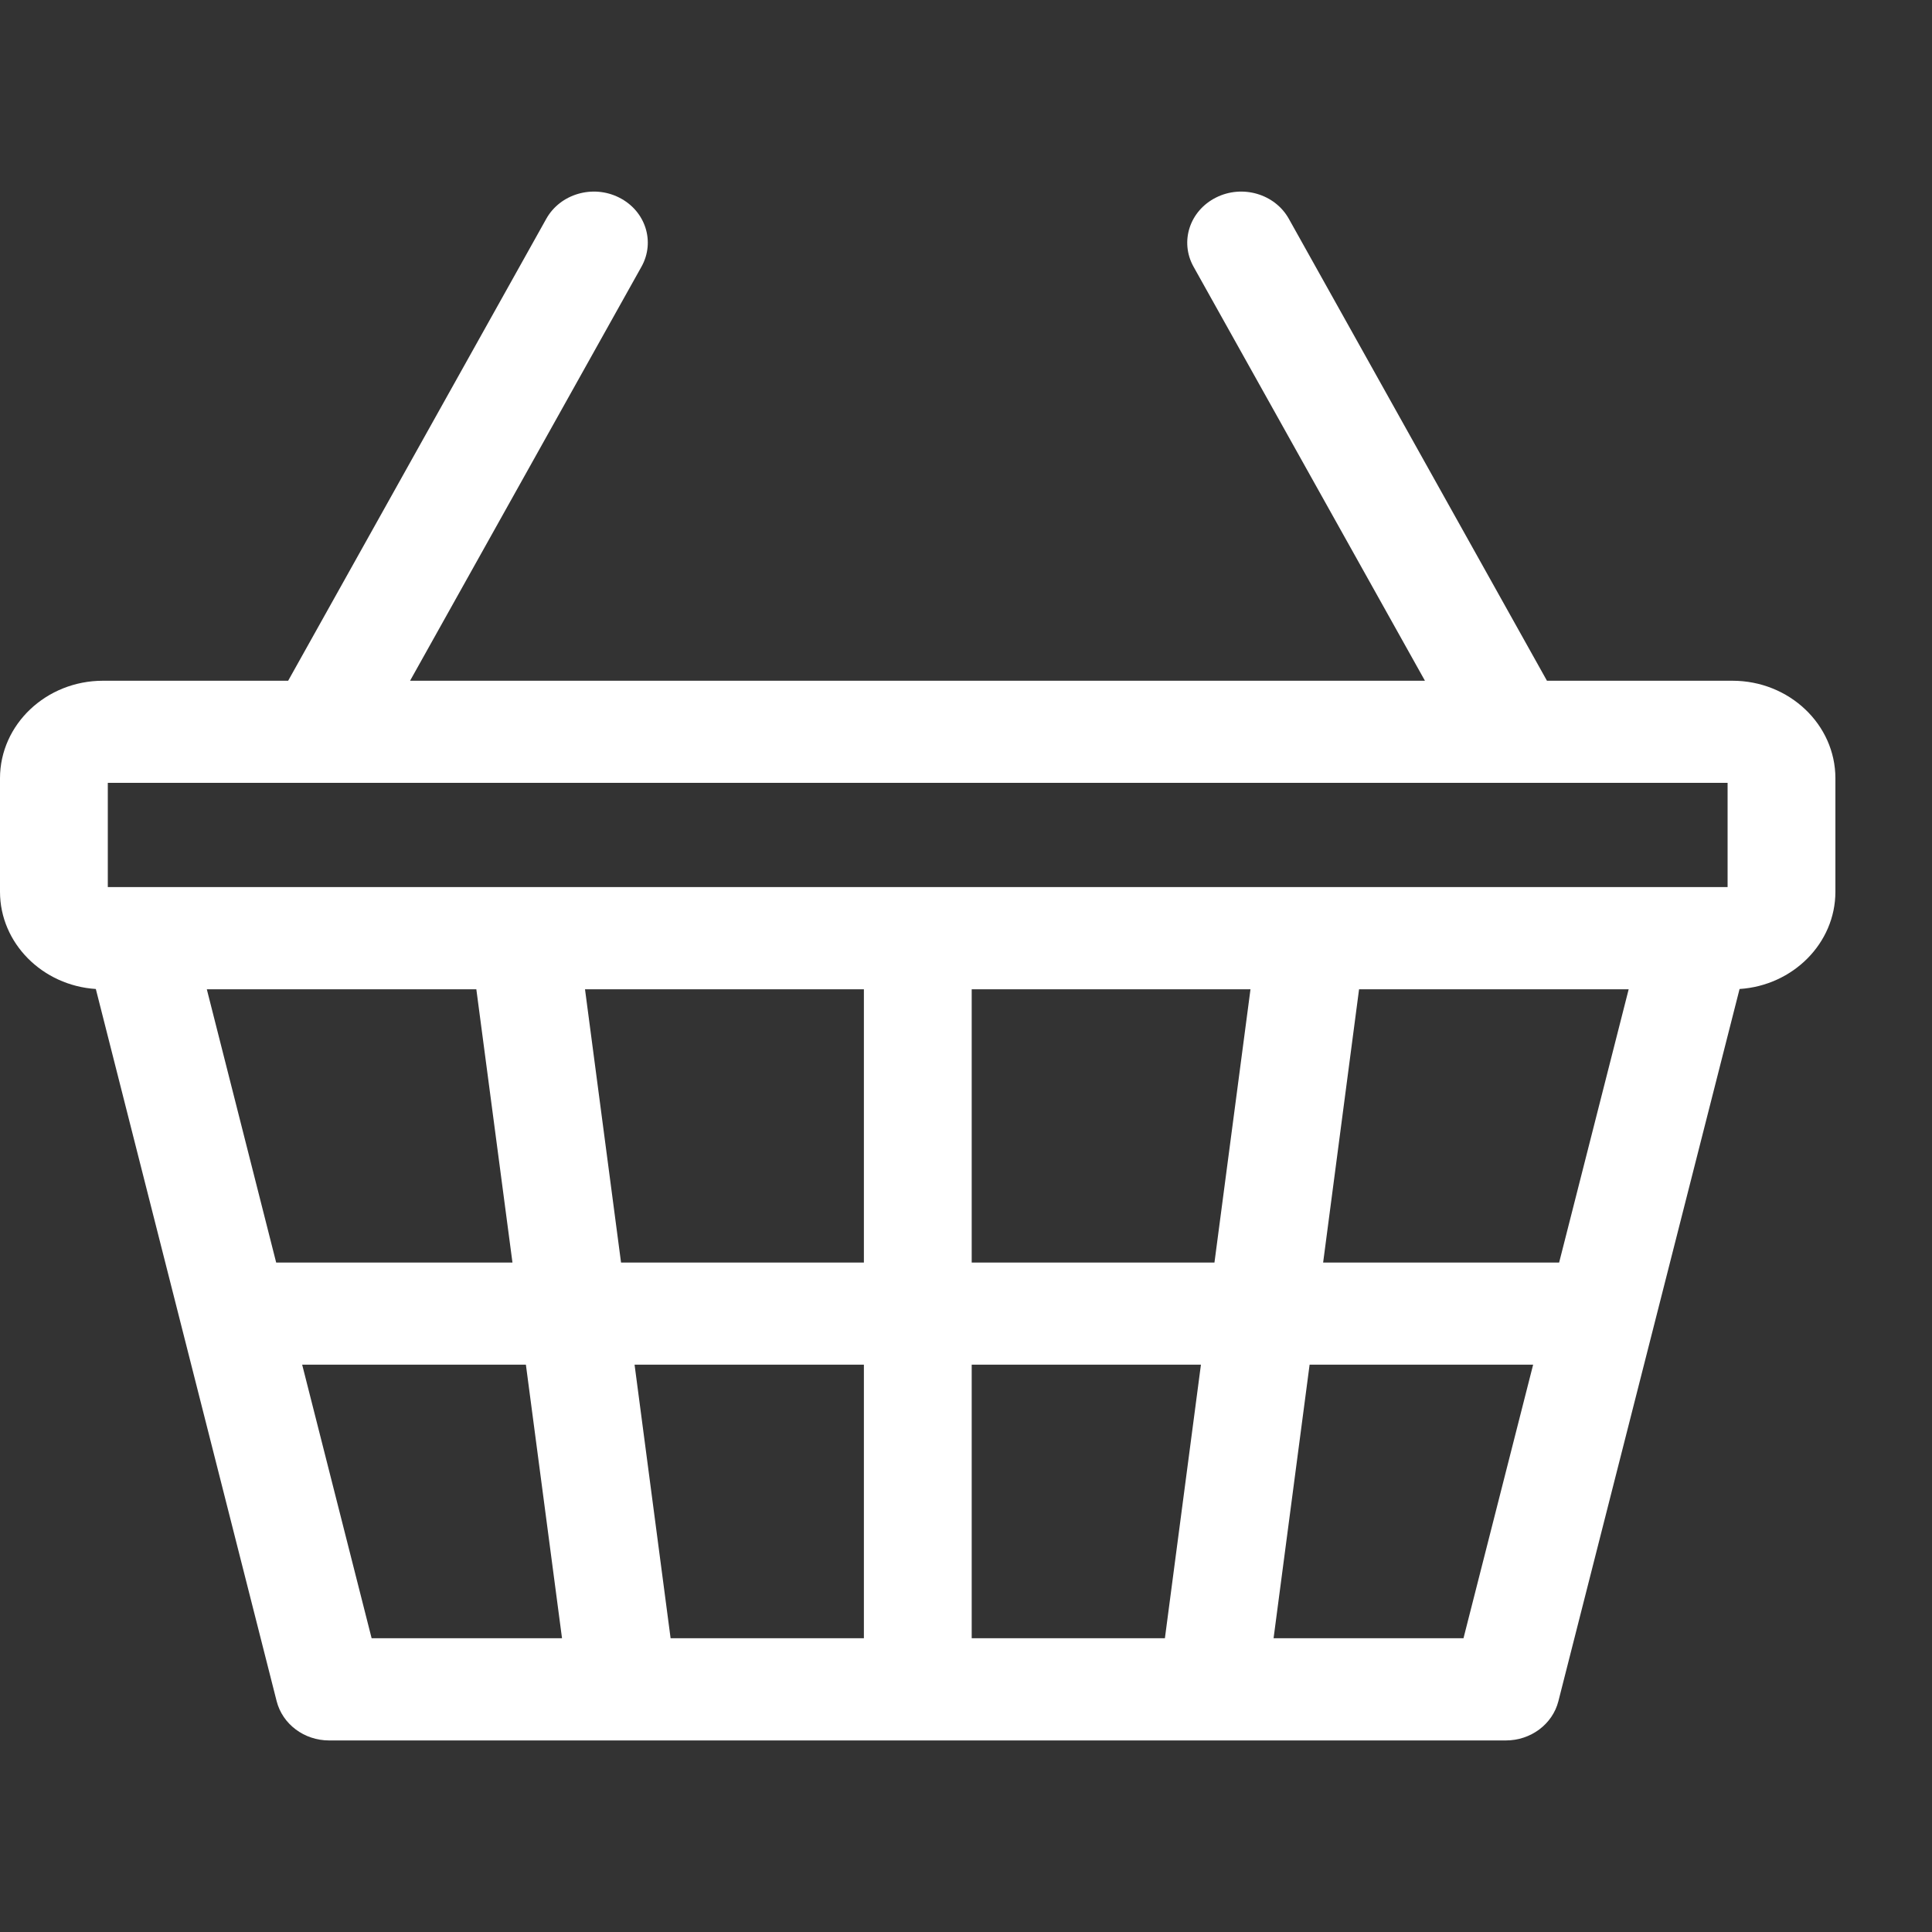 <svg width="20" height="20" viewBox="0 0 20 20" fill="none" xmlns="http://www.w3.org/2000/svg">
<rect x="0" y="0" width="20" height="20" fill="#333333" stroke="none"/>
<g clip-path="url(#clip0)">
<path d="M17.934 7.047H16.014L13.342 2.265C13.198 2.007 12.86 1.908 12.588 2.045C12.315 2.182 12.211 2.501 12.355 2.76L14.751 7.047H4.245L6.641 2.76C6.785 2.501 6.682 2.182 6.409 2.045C6.137 1.908 5.799 2.007 5.655 2.265L2.983 7.047H1.066C0.478 7.047 0 7.5 0 8.057V9.231C0 9.764 0.439 10.202 0.992 10.238L2.864 17.611C2.925 17.849 3.149 18.017 3.407 18.017H15.589C15.847 18.017 16.071 17.849 16.132 17.612L18.008 10.238C18.561 10.202 19 9.764 19 9.231V8.057C19 7.5 18.522 7.047 17.934 7.047ZM1.116 8.104H17.884V9.183H1.116V8.104ZM16.14 13.07H13.697L14.069 10.241H16.86L16.14 13.07ZM10.059 16.959V14.127H12.432L12.059 16.959H10.059ZM6.942 16.959L6.569 14.127H8.943V16.959H6.942ZM2.141 10.241H4.931L5.305 13.07H2.859L2.141 10.241ZM6.056 10.241H8.943V13.07H6.429L6.056 10.241ZM10.059 13.07V10.241H12.945L12.572 13.07H10.059ZM3.128 14.127H5.444L5.818 16.959H3.847L3.128 14.127ZM15.15 16.959H13.184L13.557 14.127H15.871L15.15 16.959Z" fill="white"/>
</g>
<defs>
<clipPath id="clip0">
<rect width="19" height="18" fill="white" transform="translate(0 1)"/>
</clipPath>
</defs>
</svg>
